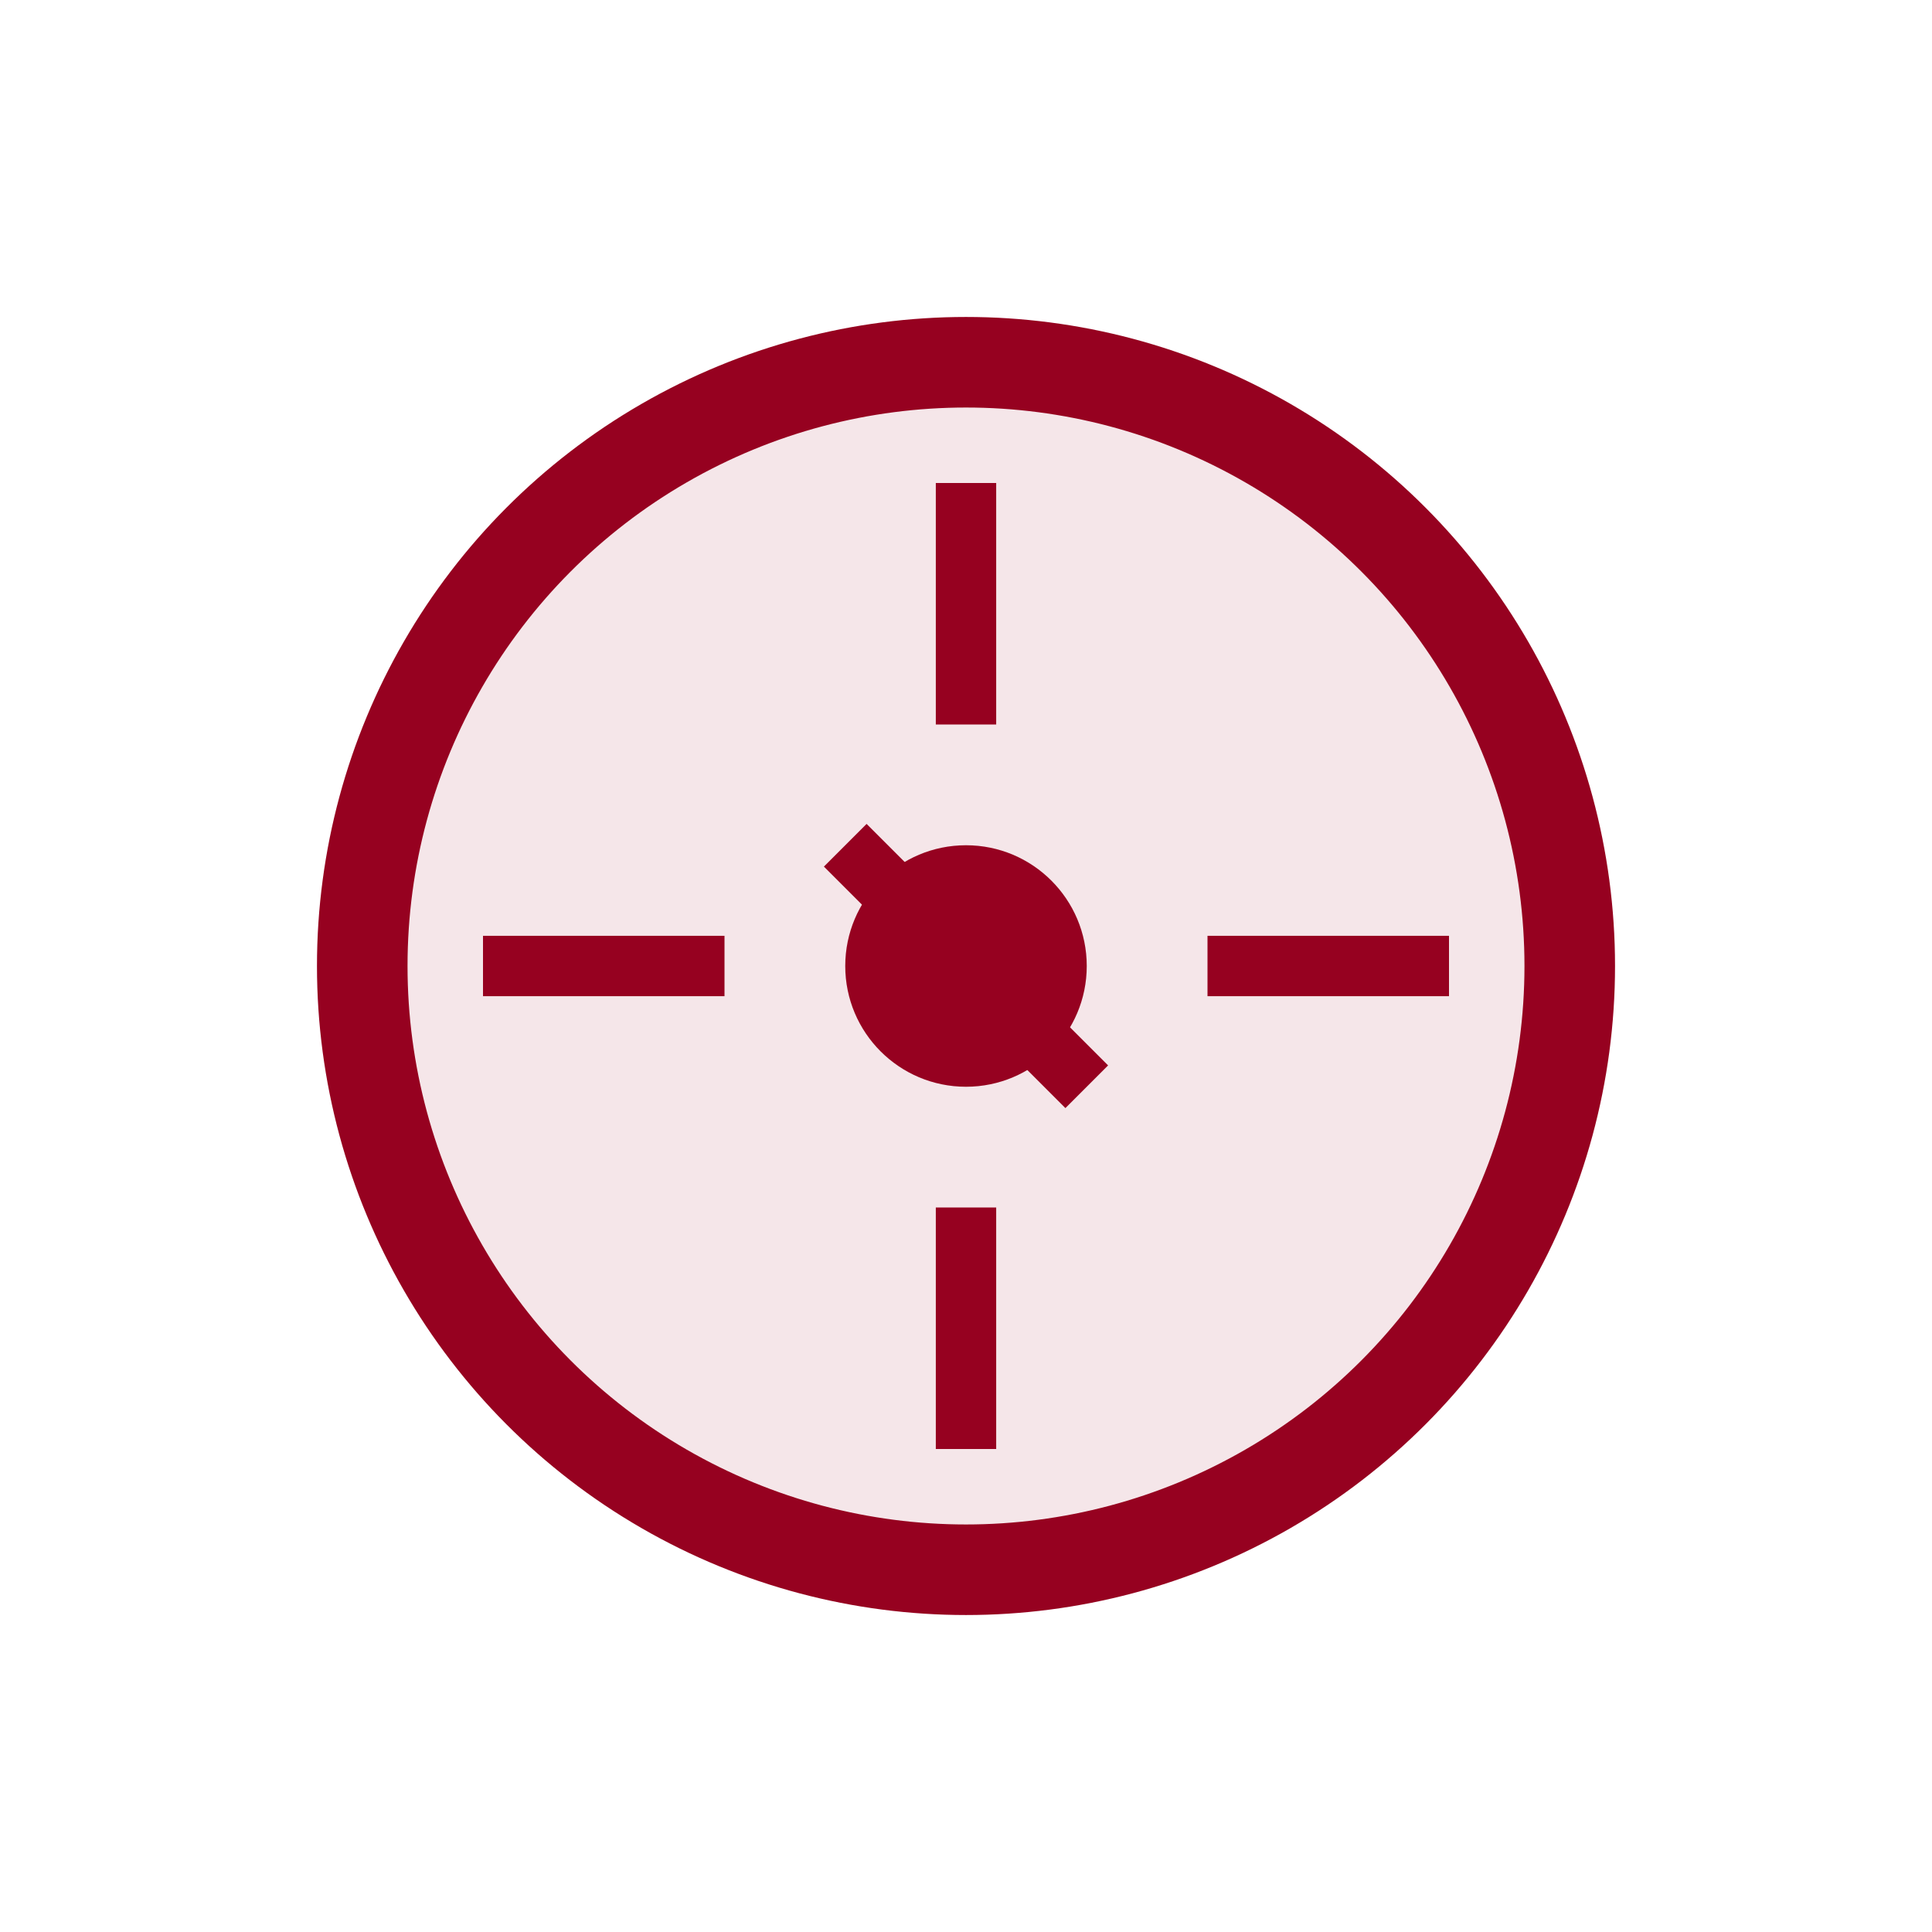 <svg xmlns="http://www.w3.org/2000/svg" viewBox="0 0 64 64" fill="none">
  <circle cx="32" cy="32" r="20" stroke="#960120" stroke-width="3" fill="#960120" fill-opacity="0.1"/>
  <path d="M32 16V24" stroke="#960120" stroke-width="2"/>
  <path d="M32 40V48" stroke="#960120" stroke-width="2"/>
  <path d="M48 32H40" stroke="#960120" stroke-width="2"/>
  <path d="M24 32H16" stroke="#960120" stroke-width="2"/>
  <circle cx="32" cy="32" r="4" fill="#960120"/>
  <path d="M28 28L36 36" stroke="#960120" stroke-width="2"/>
</svg>